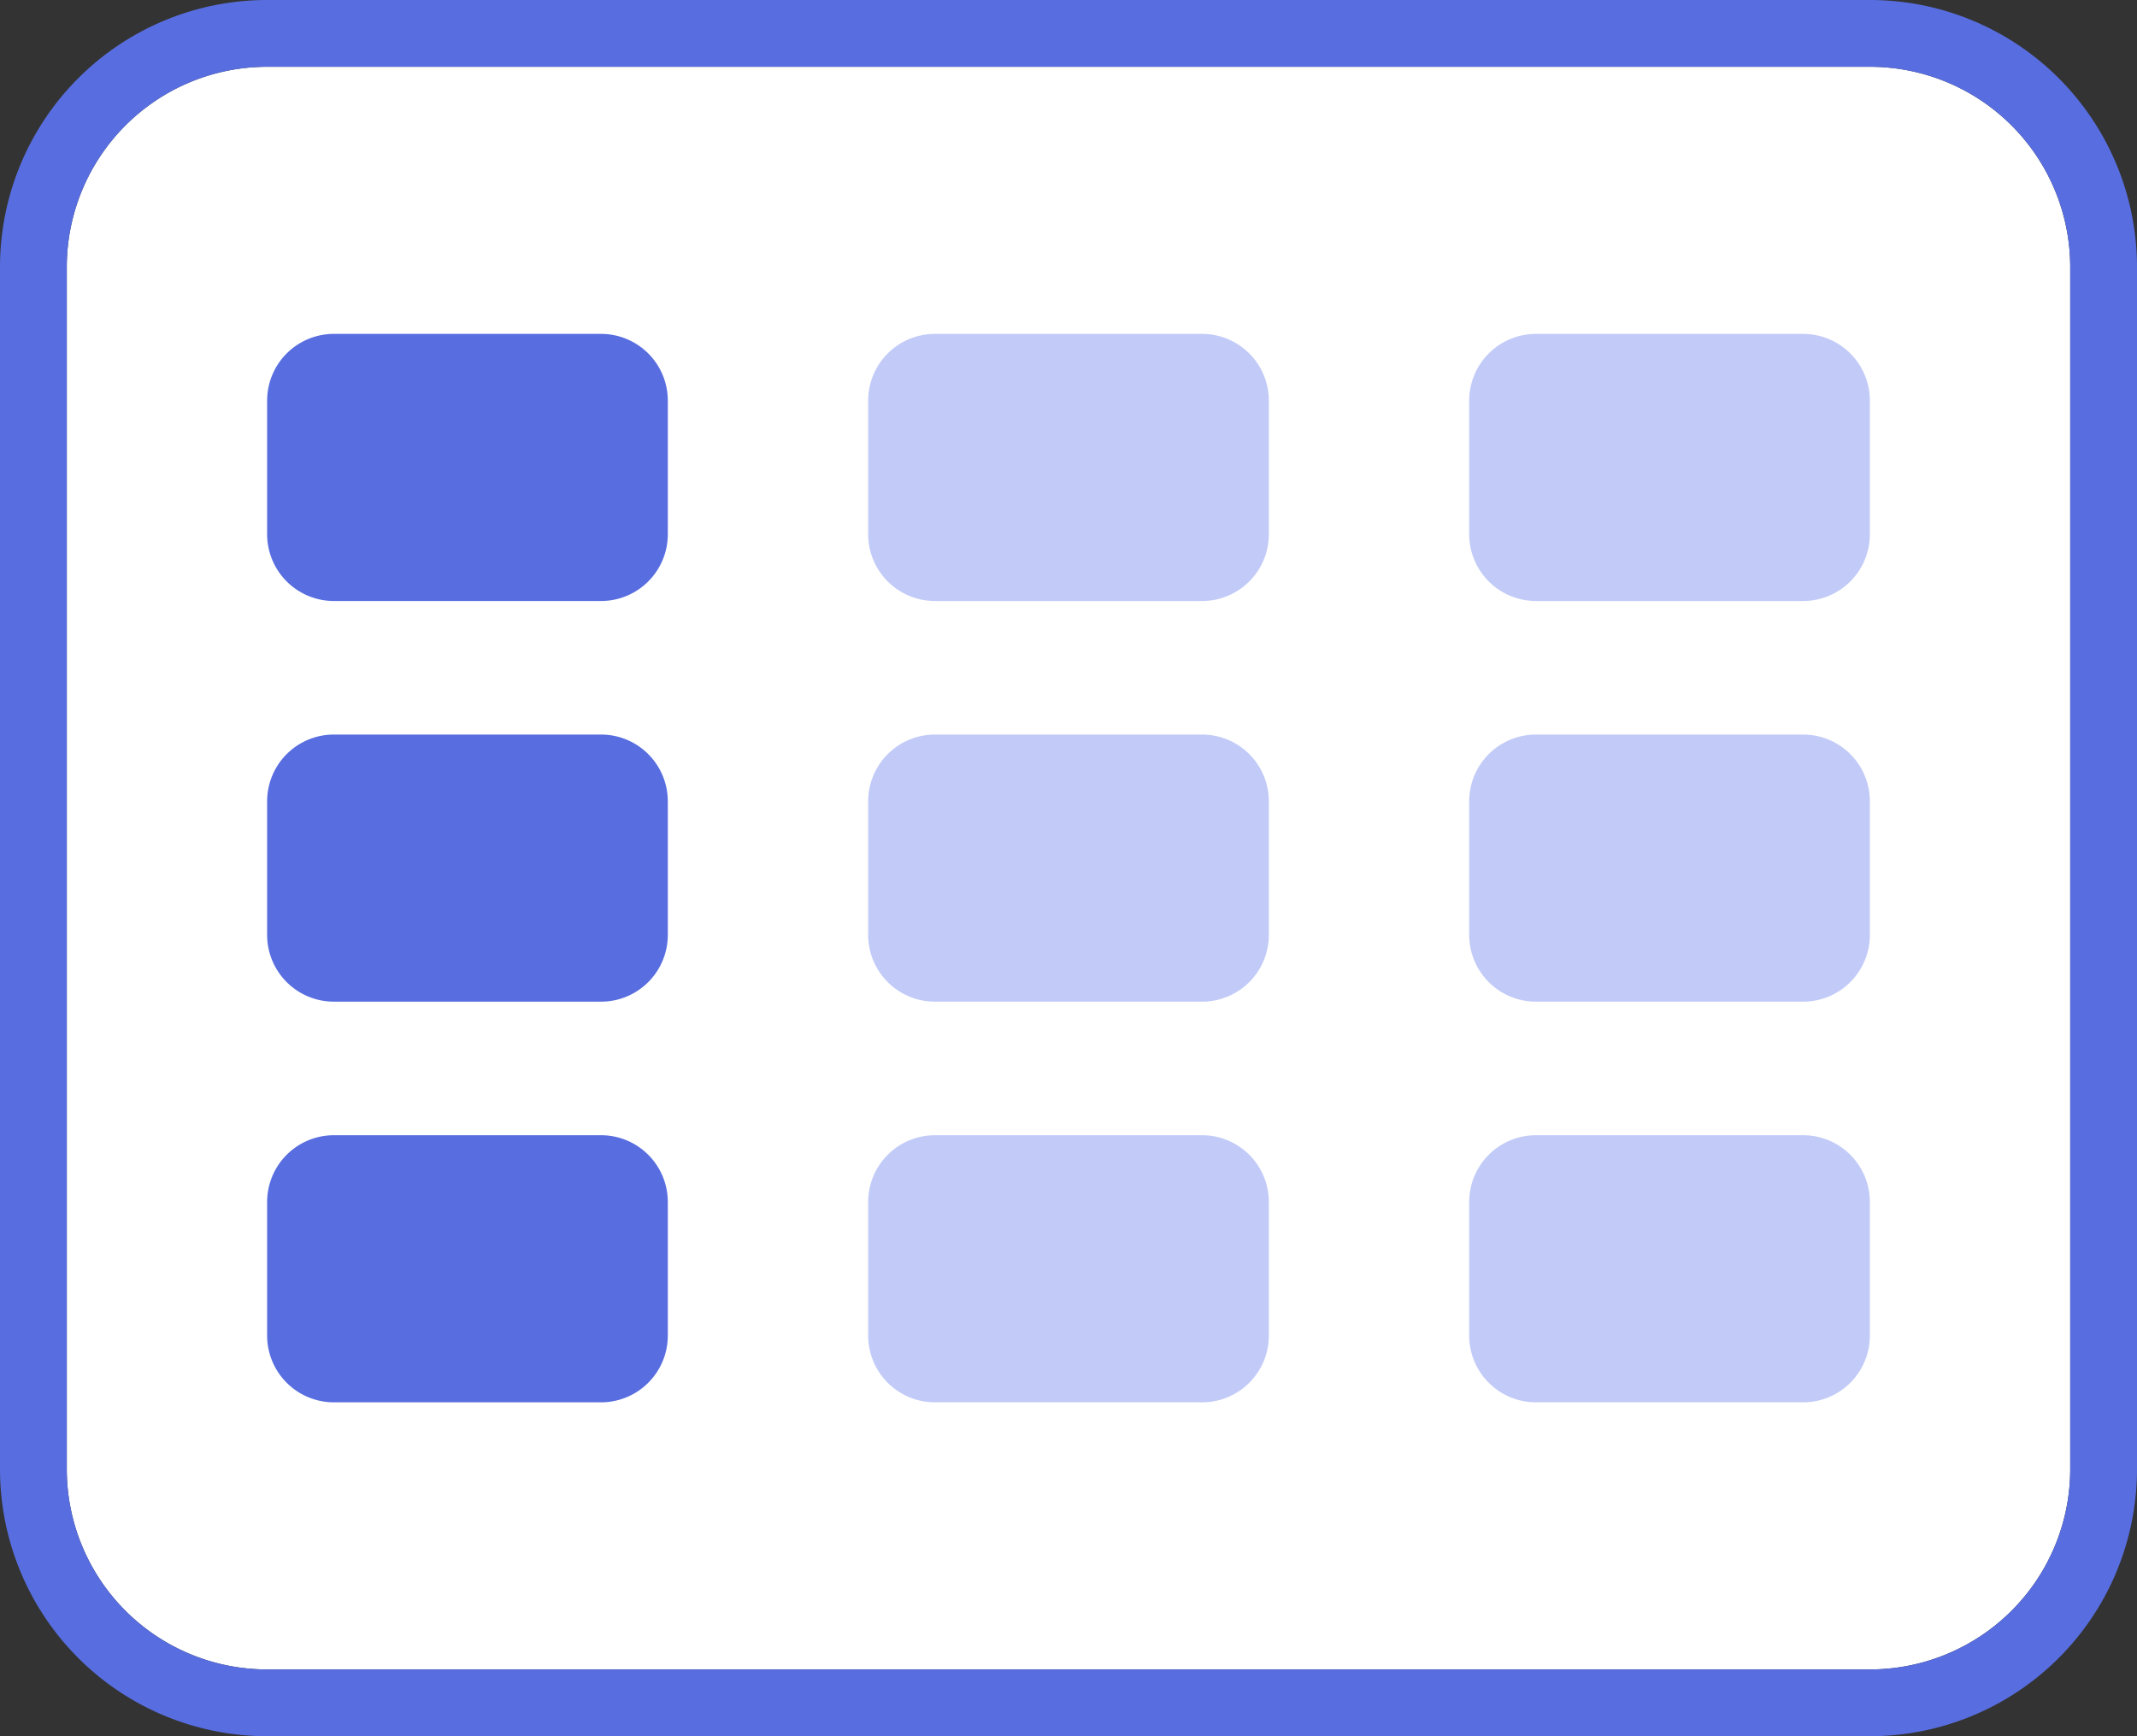 <svg width="32" height="26" fill="none" xmlns="http://www.w3.org/2000/svg"><rect width="100%" height="100%" fill="#333333" stroke="none"/><path d="M1 4a3 3 0 0 1 3-3h24a3 3 0 0 1 3 3v18a3 3 0 0 1-3 3H4a3 3 0 0 1-3-3V4Z" fill="#fff"/><path fill-rule="evenodd" clip-rule="evenodd" d="M4 0h24a4 4 0 0 1 4 4v18a4 4 0 0 1-4 4H4a4 4 0 0 1-4-4V4a4 4 0 0 1 4-4Zm0 1a3 3 0 0 0-3 3v18a3 3 0 0 0 3 3h24a3 3 0 0 0 3-3V4a3 3 0 0 0-3-3H4Z" fill="#586EE0"/><path d="M4 6a1 1 0 0 1 1-1h4a1 1 0 0 1 1 1v2a1 1 0 0 1-1 1H5a1 1 0 0 1-1-1V6ZM4 12a1 1 0 0 1 1-1h4a1 1 0 0 1 1 1v2a1 1 0 0 1-1 1H5a1 1 0 0 1-1-1v-2ZM4 18a1 1 0 0 1 1-1h4a1 1 0 0 1 1 1v2a1 1 0 0 1-1 1H5a1 1 0 0 1-1-1v-2Z" fill="#586EE0"/><path opacity=".4" d="M13 6a1 1 0 0 1 1-1h4a1 1 0 0 1 1 1v2a1 1 0 0 1-1 1h-4a1 1 0 0 1-1-1V6ZM13 12a1 1 0 0 1 1-1h4a1 1 0 0 1 1 1v2a1 1 0 0 1-1 1h-4a1 1 0 0 1-1-1v-2ZM13 18a1 1 0 0 1 1-1h4a1 1 0 0 1 1 1v2a1 1 0 0 1-1 1h-4a1 1 0 0 1-1-1v-2ZM22 6a1 1 0 0 1 1-1h4a1 1 0 0 1 1 1v2a1 1 0 0 1-1 1h-4a1 1 0 0 1-1-1V6ZM22 12a1 1 0 0 1 1-1h4a1 1 0 0 1 1 1v2a1 1 0 0 1-1 1h-4a1 1 0 0 1-1-1v-2ZM22 18a1 1 0 0 1 1-1h4a1 1 0 0 1 1 1v2a1 1 0 0 1-1 1h-4a1 1 0 0 1-1-1v-2Z" fill="#677DEE"/></svg>